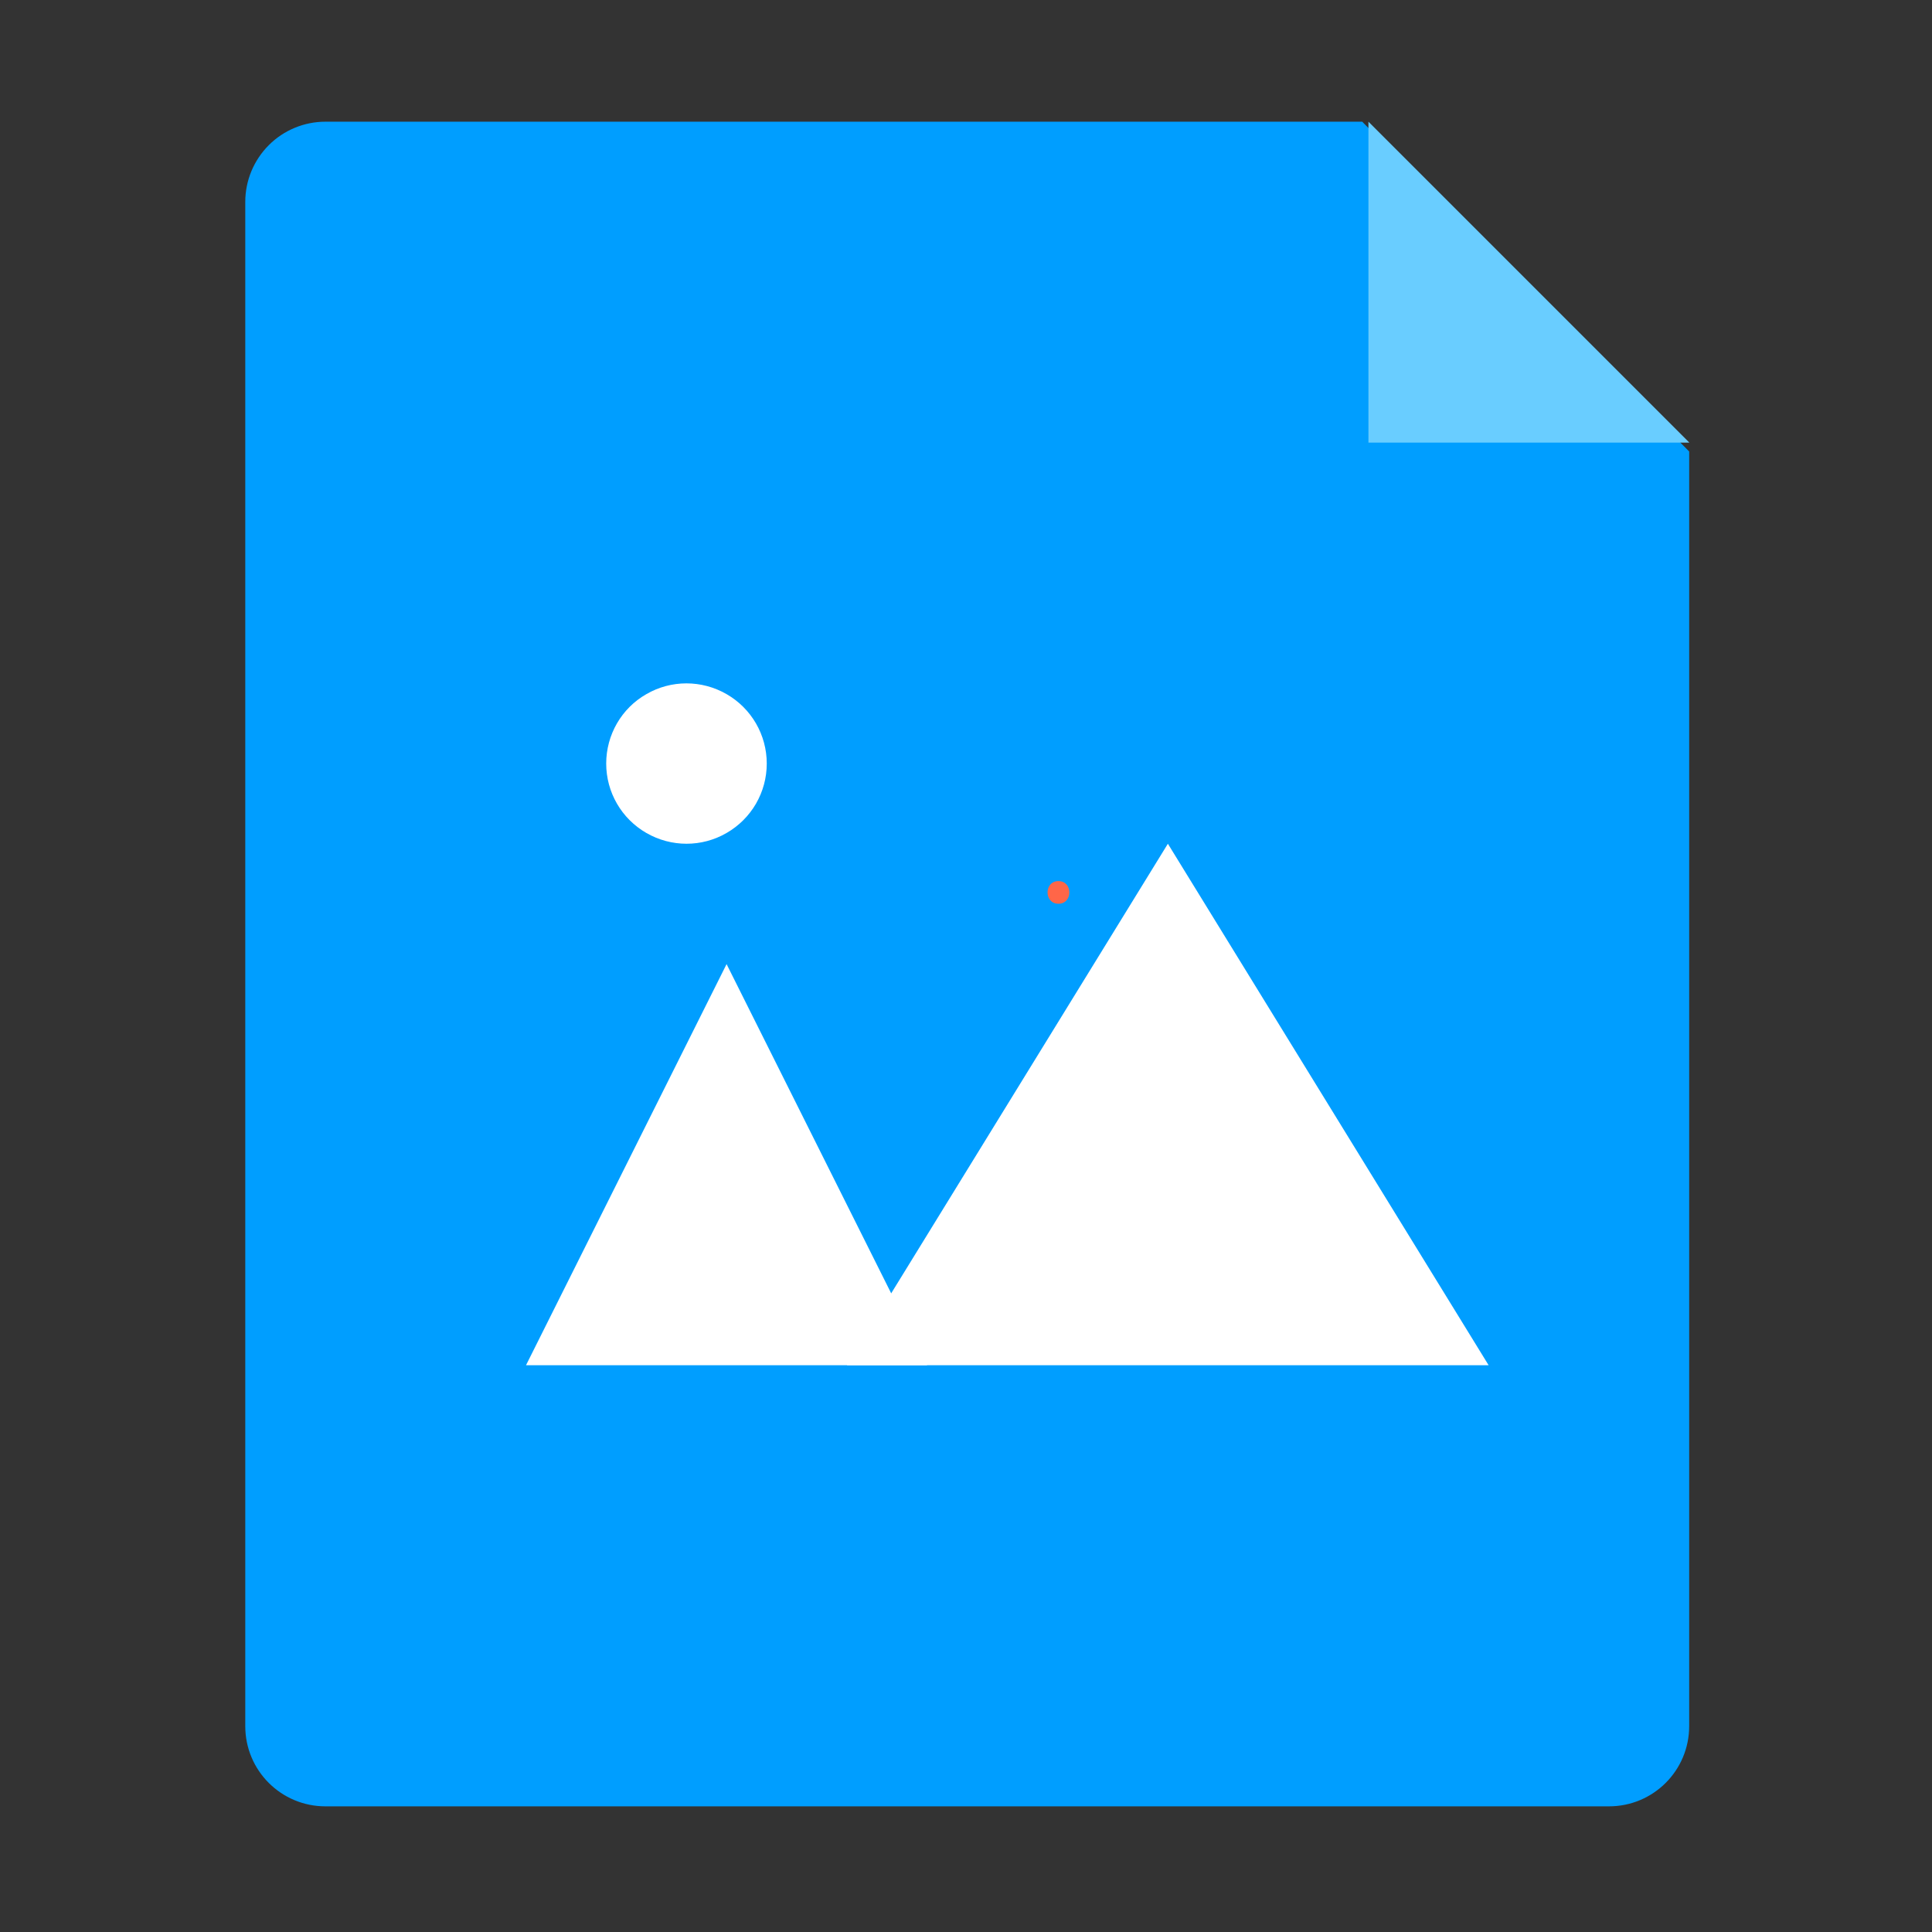 <?xml version="1.0" standalone="no"?><!DOCTYPE svg PUBLIC "-//W3C//DTD SVG 1.1//EN" "http://www.w3.org/Graphics/SVG/1.1/DTD/svg11.dtd"><svg t="1699869079431" class="icon" viewBox="0 0 1024 1024" version="1.1" xmlns="http://www.w3.org/2000/svg" p-id="15402" xmlns:xlink="http://www.w3.org/1999/xlink" width="24" height="24"><rect x="0" y="0" width="1024" height="1024" fill="#333333" stroke="none"/><path d="M172.5 64.5H722l173.3 174.8v675.6c0 23.5-19 42.5-42.5 42.5H172.5c-23.5 0-42.5-19-42.5-42.5V107c0-11.3 4.5-22.1 12.5-30.1 7.9-7.9 18.7-12.4 30-12.4z m0 0" fill="#009EFF" p-id="15403"></path><path d="M725.3 64.5l170.1 170.1H725.3V64.5z m0 0" fill="#69CDFF" p-id="15404"></path><path d="M619 447.2l170 276.4H448.9L619 447.2z m0 0M321.3 404.7c0 15.2 8.1 29.2 21.3 36.8 13.2 7.6 29.4 7.6 42.5 0 13.2-7.6 21.3-21.6 21.3-36.8 0-15.2-8.1-29.2-21.3-36.8-13.2-7.6-29.4-7.6-42.5 0-13.2 7.5-21.3 21.6-21.3 36.8z m0 0" fill="#FFFFFF" p-id="15405"></path><path d="M385.1 511l106.3 212.6H278.8L385.1 511z m0 0" fill="#FFFFFF" p-id="15406"></path><path d="M561 479c7.7 0 7.7-12 0-12s-7.7 12 0 12z" fill="#FF6648" p-id="15407"></path></svg>